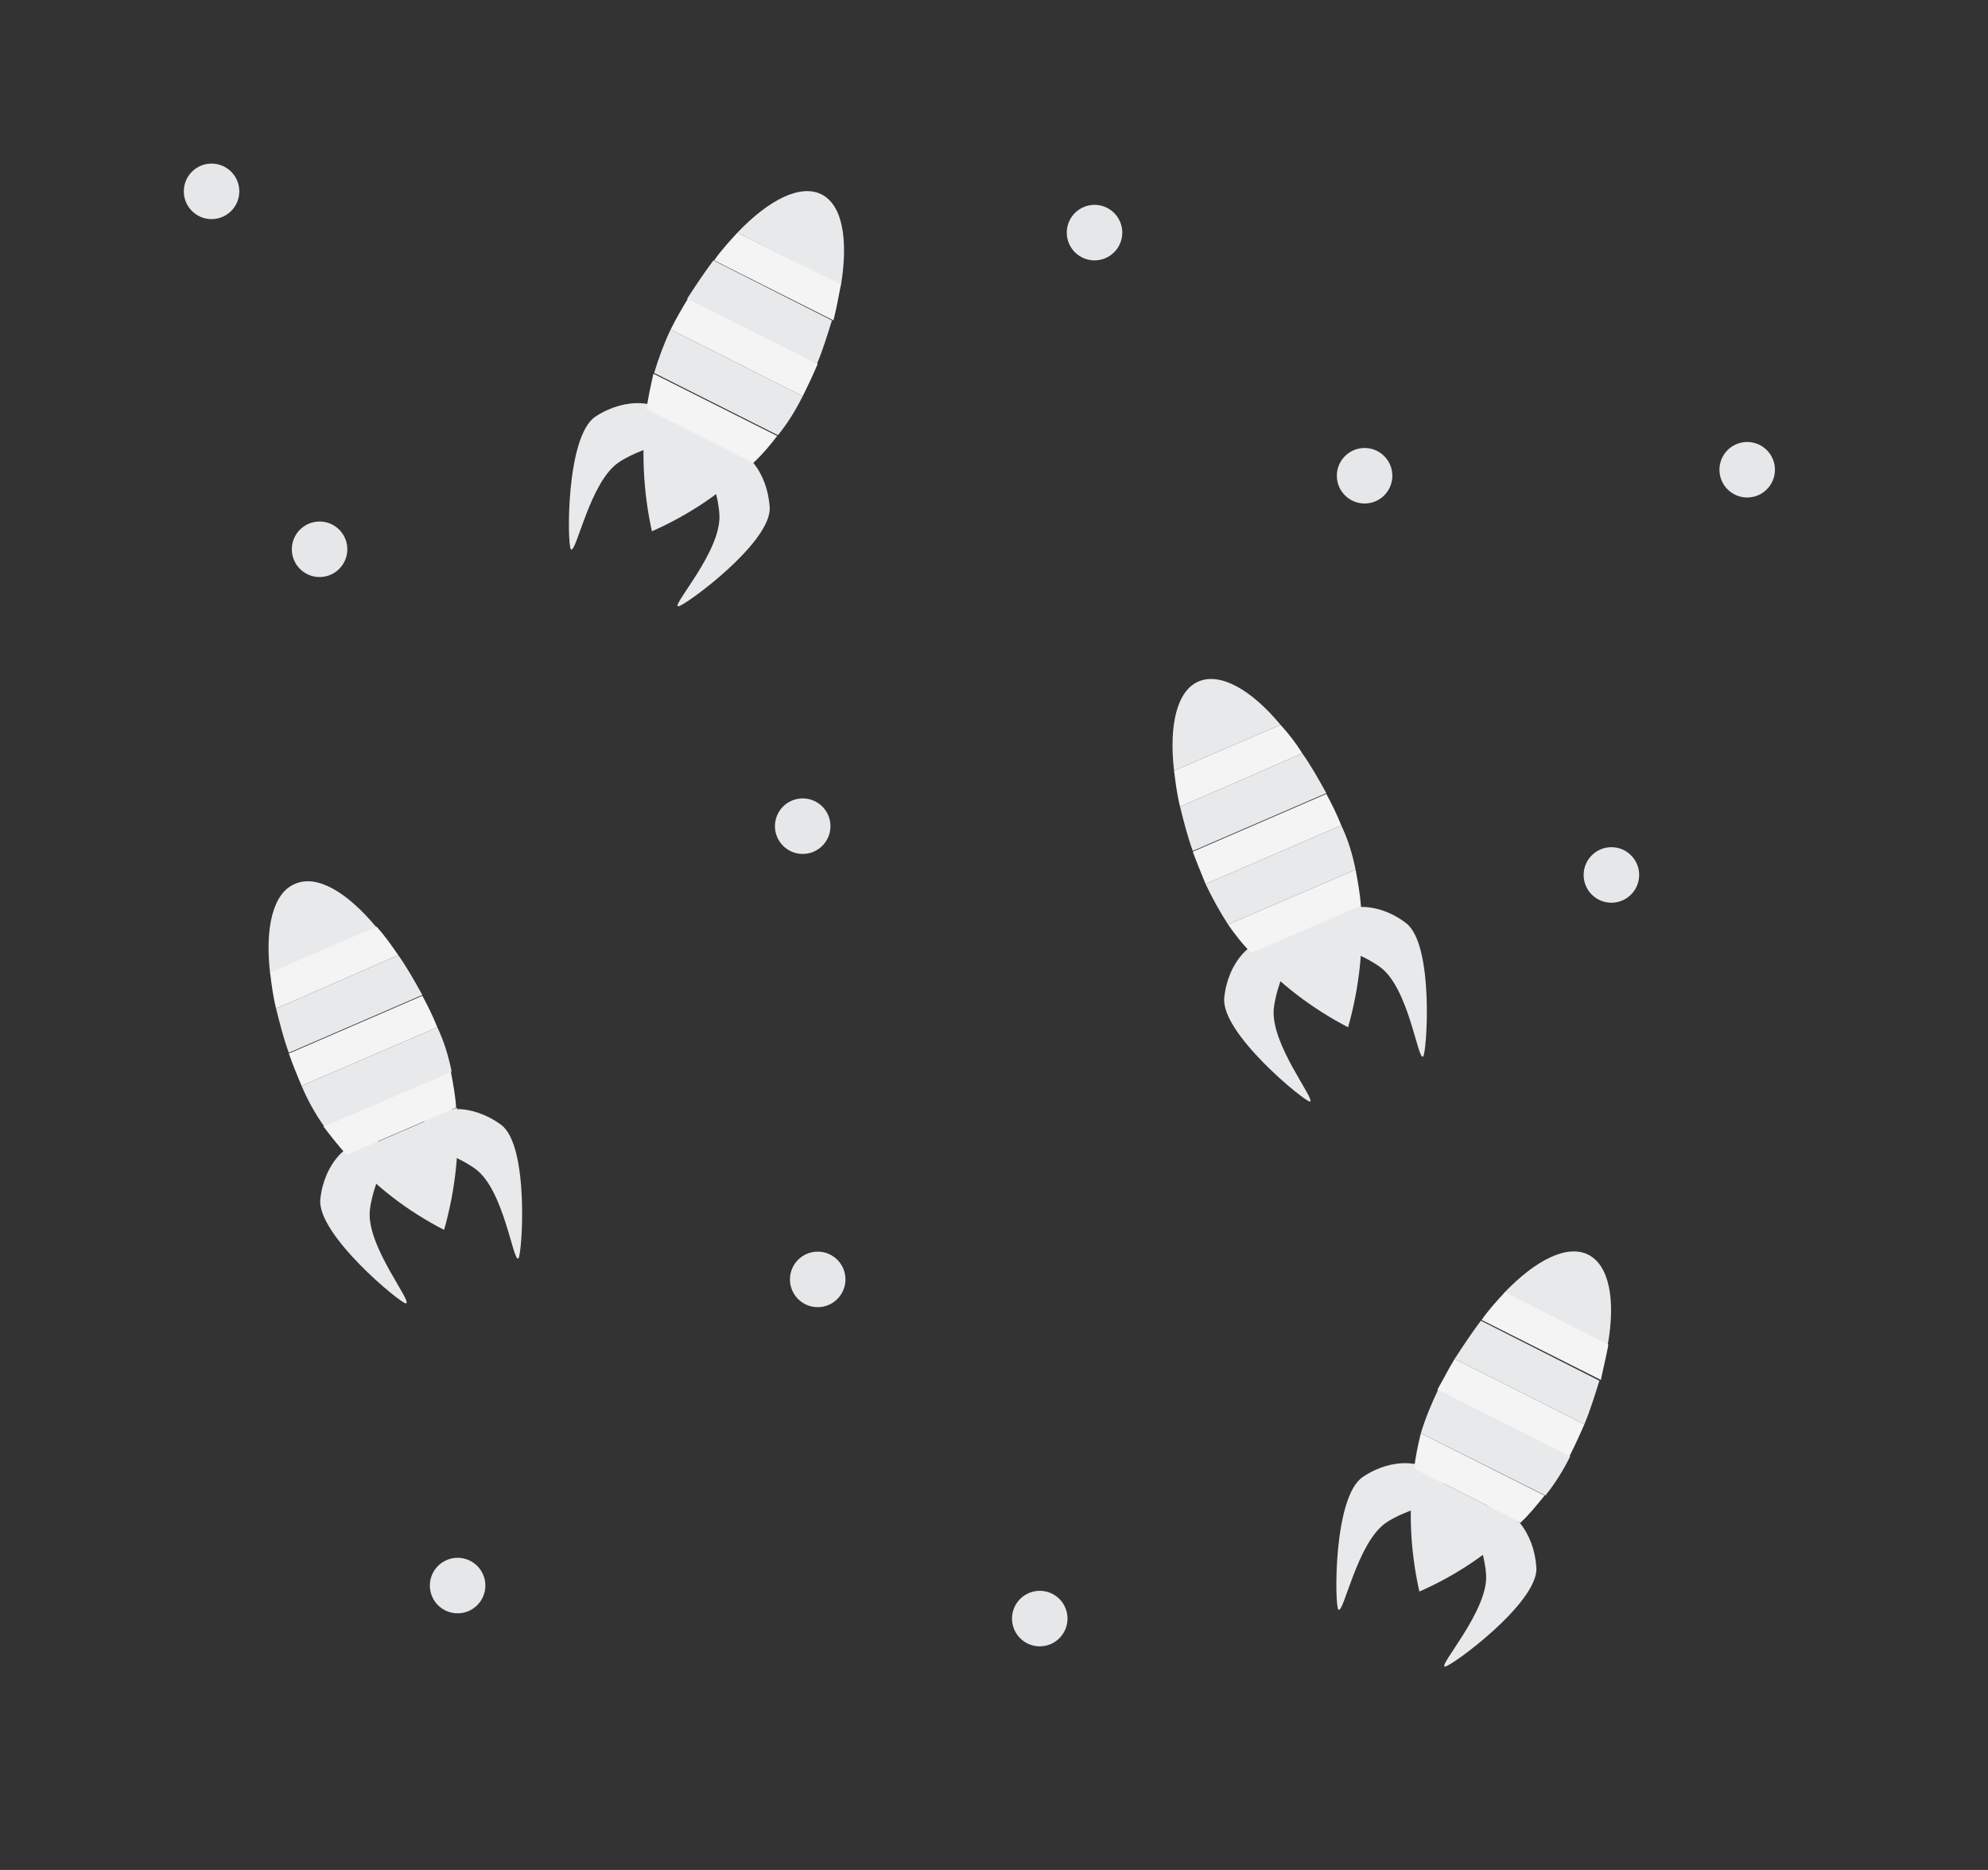 <?xml version="1.0" encoding="utf-8"?>
<!-- Generator: Adobe Illustrator 21.1.0, SVG Export Plug-In . SVG Version: 6.00 Build 0)  -->
<svg version="1.1" id="Layer_1" xmlns="http://www.w3.org/2000/svg" xmlns:xlink="http://www.w3.org/1999/xlink" x="0px" y="0px"
	 viewBox="0 0 265 249.2" style="enable-background:new 0 0 265 249.2;" xml:space="preserve">
<rect x="0" y="0" width="265" height="249.2" fill="#333333" stroke="none"/>
<style type="text/css">
	.st0{fill:#E8E9EA;}
	.st1{fill:#F4F4F4;}
	.st2{fill:#E6E7E8;}
</style>
<title>Artboard 1</title>
<path class="st0" d="M187.4,123c3.8,2.8,2.8,17.4,2.3,17.8c-0.7,0.6-1.9-9.1-5.7-11.9s-9.3-3.1-7.2-5.9S183.6,120.1,187.4,123z"/>
<path class="st0" d="M163.2,132.9c-0.6,4.7,10.7,13.9,11.4,13.9c0.9-0.1-5.3-7.7-4.8-12.4s4.1-8.9,0.6-9.3S163.7,128.2,163.2,132.9z
	"/>
<path class="st0" d="M179.7,136.9c1.5-5.3,2.1-10.8,1.7-16.3l-14.6,6.3C170.5,131.1,174.9,134.4,179.7,136.9z"/>
<path class="st0" d="M159.8,90.8c-2.9,1.2-4,5.8-3.3,11.9l14.2-6.1C166.8,91.9,162.7,89.6,159.8,90.8z"/>
<path class="st0" d="M163.7,123.2l17-7.3c-0.4-2-1-4-1.9-5.9l-18.1,7.8C161.6,119.7,162.6,121.5,163.7,123.2z"/>
<path class="st0" d="M157.3,107.5c0.5,2,1,4,1.7,5.9l17.8-7.7c-1-1.8-2-3.6-3.2-5.3L157.3,107.5z"/>
<path class="st1" d="M170.7,96.6l-14.2,6.1c0.2,1.6,0.4,3.2,0.8,4.8l16.3-7.1C172.8,99.1,171.8,97.8,170.7,96.6z"/>
<path class="st1" d="M160.7,117.8l18.1-7.8c-0.6-1.5-1.3-2.9-2-4.2l-17.8,7.7C159.5,114.9,160.1,116.3,160.7,117.8z"/>
<path class="st1" d="M166.8,127l14.6-6.3c-0.1-1.6-0.4-3.2-0.7-4.8l-17,7.3C164.6,124.5,165.6,125.8,166.8,127z"/>
<path class="st0" d="M66.8,149.9c3.8,2.8,2.8,17.4,2.3,17.8c-0.7,0.6-1.9-9.1-5.7-11.9s-9.3-3.1-7.2-5.9S63,147.1,66.8,149.9z"/>
<path class="st0" d="M42.7,159.8c-0.5,4.7,10.7,13.9,11.4,13.9c1-0.1-5.3-7.7-4.8-12.4s4.1-8.9,0.6-9.3S43.2,155.1,42.7,159.8z"/>
<path class="st0" d="M59.2,163.9c1.5-5.3,2.1-10.8,1.7-16.3l-14.6,6.3C49.9,158,54.3,161.4,59.2,163.9z"/>
<path class="st0" d="M39.3,117.8c-2.9,1.2-4,5.8-3.3,11.9l14.2-6.1C46.2,118.8,42.2,116.5,39.3,117.8z"/>
<path class="st0" d="M43.2,150.1l17-7.3c-0.4-2-1-4-1.9-5.9l-18.1,7.8C41,146.6,42,148.4,43.2,150.1z"/>
<path class="st0" d="M36.8,134.4c0.5,2,1,4,1.7,5.9l17.8-7.7c-1-1.8-2-3.6-3.2-5.3L36.8,134.4z"/>
<path class="st1" d="M50.2,123.5L36,129.6c0.2,1.6,0.4,3.2,0.8,4.8l16.3-7.1C52.2,126,51.3,124.7,50.2,123.5z"/>
<path class="st1" d="M40.2,144.7l18.1-7.8c-0.6-1.5-1.3-2.9-2-4.2l-17.8,7.7C39,141.8,39.6,143.3,40.2,144.7z"/>
<path class="st1" d="M46.2,153.9l14.6-6.3c-0.1-1.6-0.4-3.2-0.7-4.8l-17,7.3C44.1,151.4,45.1,152.7,46.2,153.9z"/>
<path class="st0" d="M102.6,67.6c0.3,4.7-11.5,13.3-12.2,13.2c-0.9-0.1,5.7-7.3,5.5-12.1s-3.6-9.1-0.1-9.3S102.3,62.9,102.6,67.6z"
	/>
<path class="st0" d="M79.4,55.5c-4,2.6-3.8,17.2-3.3,17.7c0.7,0.7,2.5-9,6.4-11.6s9.4-2.6,7.5-5.5S83.4,52.9,79.4,55.5z"/>
<path class="st0" d="M86.9,70.8c5-2.2,9.6-5.3,13.5-9.2l-14.3-7.2C85.5,59.9,85.7,65.4,86.9,70.8z"/>
<path class="st0" d="M109.5,25.9c-2.8-1.4-7,0.7-11.2,5.1l13.8,7C113.1,31.9,112.3,27.3,109.5,25.9z"/>
<path class="st0" d="M87.2,49.7l16.5,8.3c1.3-1.6,2.4-3.4,3.3-5.2l-17.6-8.9C88.5,45.8,87.8,47.7,87.2,49.7z"/>
<path class="st0" d="M95.1,34.7c-1.2,1.6-2.4,3.4-3.5,5.1l17.3,8.7c0.8-1.9,1.4-3.9,2-5.8L95.1,34.7z"/>
<path class="st1" d="M112.1,37.9L98.3,31c-1.1,1.2-2.2,2.4-3.1,3.7l15.9,8C111.5,41.1,111.8,39.5,112.1,37.9z"/>
<path class="st1" d="M89.4,43.9l17.6,8.9c0.7-1.4,1.4-2.9,2-4.3l-17.3-8.7C90.9,41.1,90.1,42.5,89.4,43.9z"/>
<path class="st1" d="M86.2,54.5l14.2,7.2c1.2-1.1,2.2-2.3,3.2-3.6l-16.5-8.3C86.8,51.2,86.4,52.8,86.2,54.5z"/>
<path class="st0" d="M204.8,208.9c0.3,4.7-11.5,13.3-12.2,13.2c-0.9-0.1,5.7-7.4,5.5-12.1s-3.6-9.1-0.1-9.3S204.5,204.2,204.8,208.9
	z"/>
<path class="st0" d="M181.7,196.8c-4,2.6-3.8,17.2-3.3,17.7c0.7,0.7,2.5-9,6.4-11.6s9.5-2.5,7.5-5.5S185.6,194.2,181.7,196.8z"/>
<path class="st0" d="M189.2,212.1c5-2.2,9.6-5.3,13.5-9.2l-14.2-7.2C187.7,201.2,188,206.7,189.2,212.1z"/>
<path class="st0" d="M211.7,167.2c-2.8-1.4-7,0.7-11.2,5.1l13.8,7C215.4,173.2,214.5,168.6,211.7,167.2z"/>
<path class="st0" d="M189.4,191l16.6,8.3c1.3-1.6,2.4-3.4,3.3-5.2l-17.6-8.9C190.8,187.1,190,189,189.4,191z"/>
<path class="st0" d="M197.4,176c-1.2,1.6-2.4,3.4-3.5,5.1l17.3,8.7c0.8-1.9,1.4-3.9,2-5.8L197.4,176z"/>
<path class="st1" d="M214.4,179.2l-13.8-7c-1.1,1.2-2.2,2.4-3.1,3.7l15.9,8C213.7,182.4,214.1,180.8,214.4,179.2z"/>
<path class="st1" d="M191.6,185.2l17.6,8.9c0.7-1.4,1.4-2.9,2-4.3l-17.3-8.7C193.1,182.4,192.4,183.8,191.6,185.2z"/>
<path class="st1" d="M188.5,195.7l14.2,7.2c1.2-1.1,2.2-2.4,3.2-3.6l-16.5-8.3C189,192.6,188.7,194.1,188.5,195.7z"/>
<circle class="st2" cx="145.9" cy="31" r="3.7"/>
<circle class="st2" cx="28.2" cy="25.5" r="3.7"/>
<circle class="st2" cx="181.9" cy="63.4" r="3.7"/>
<circle class="st2" cx="138.6" cy="215.7" r="3.7"/>
<circle class="st2" cx="232.9" cy="62.6" r="3.7"/>
<circle class="st2" cx="42.6" cy="73.2" r="3.7"/>
<circle class="st2" cx="214.8" cy="116.6" r="3.7"/>
<circle class="st2" cx="109" cy="170.5" r="3.7"/>
<circle class="st2" cx="61" cy="211.3" r="3.7"/>
<circle class="st2" cx="107" cy="110.1" r="3.7"/>
</svg>
